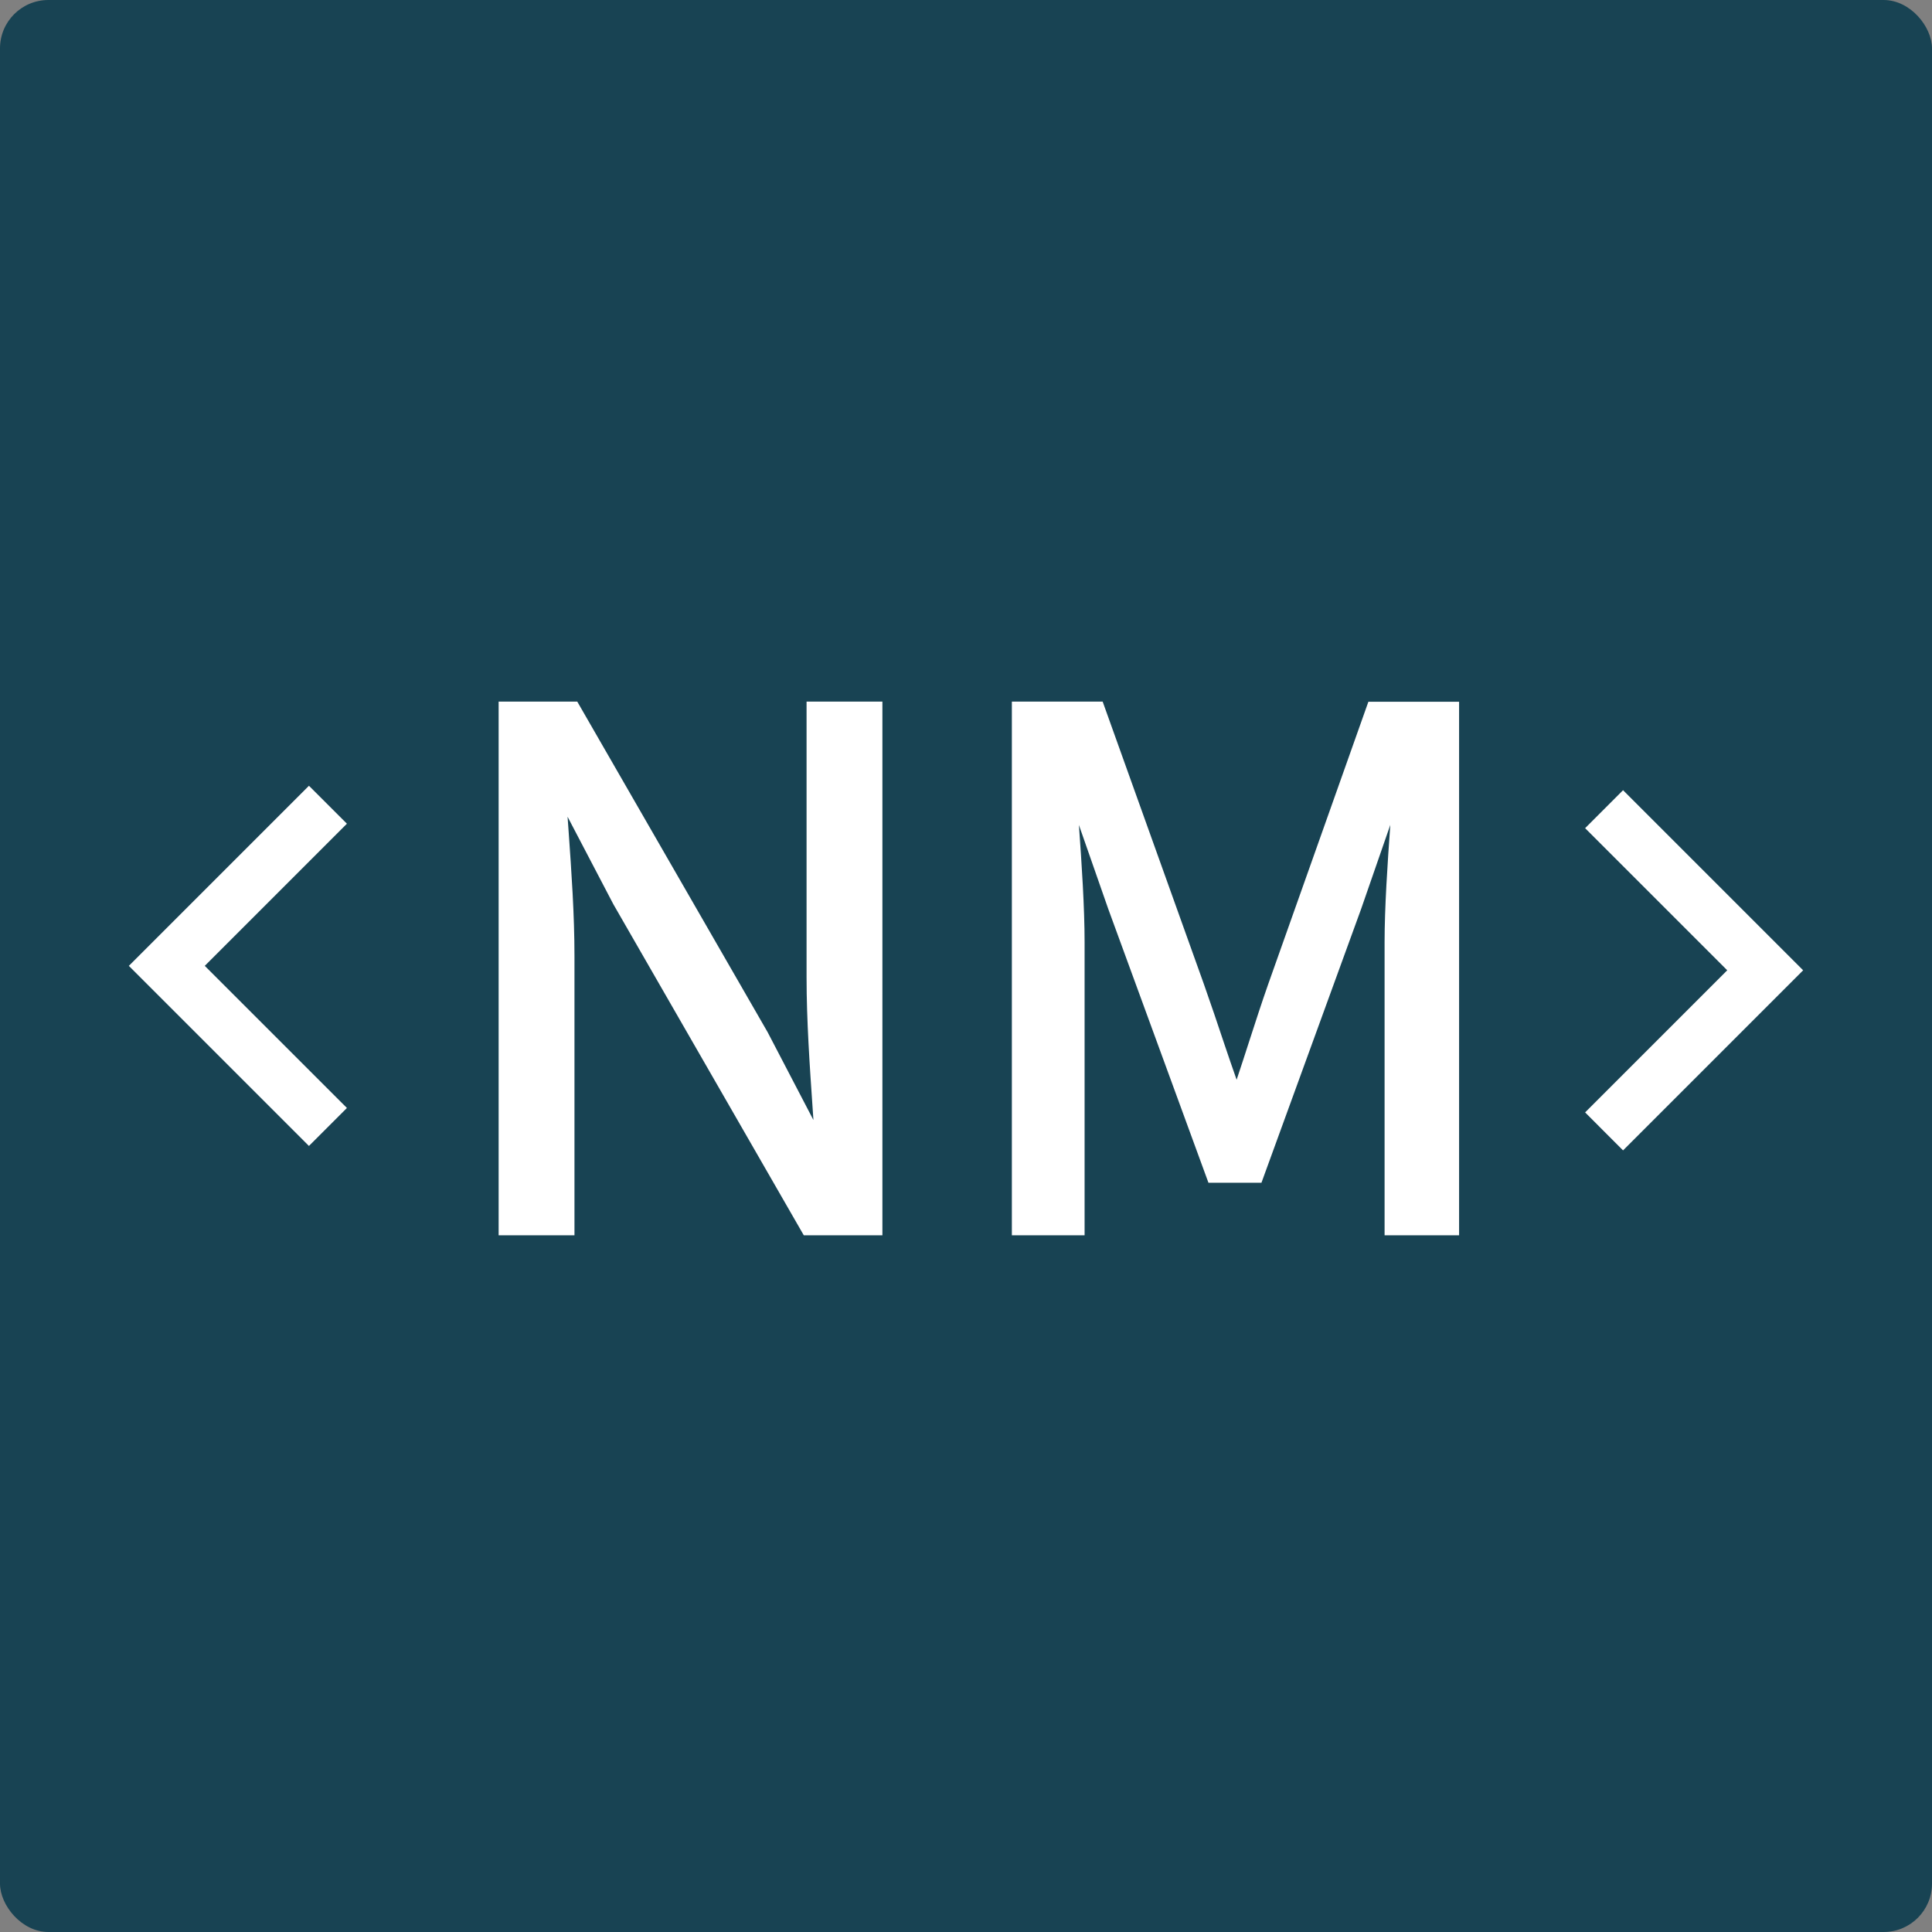 <svg id="NM" xmlns="http://www.w3.org/2000/svg" viewBox="0 0 479.21 479.21"><rect x="0" y="0" width="479.21" height="479.21" fill="#808080" stroke="none"/><defs><style>.cls-1{fill:#184353;}.cls-2{fill:#fff;}</style></defs><rect class="cls-1" width="479.21" height="479.21" rx="12"/><path class="cls-2" d="M215.76,322.19,168.54,240.1l-11.37-21.73c.09,1.17.17,2.34.25,3.52.72,10.19,1.46,20.72,1.46,31.1v69.2H140.07V189.81h19.5l47.22,82,11.36,21.79c-.06-.93-.12-1.86-.19-2.8-.74-10.78-1.51-21.92-1.51-32.55V189.81h18.81V322.19Z" transform="translate(-16.39 -15.79)"/><path class="cls-2" d="M359.82,322.19V249.46c0-8.47.72-19.4,1.42-29.07L354,241.25l-24.72,67.9H316.13l-24.84-67.88L284,220.41c.7,9.66,1.41,20.59,1.41,29.05v72.73H267.37V189.81h22.52L315,259.89c1.74,4.94,3.46,10,5.12,15q1.47,4.36,3,8.72c1.07-3.19,2.11-6.4,3.12-9.54,1.51-4.65,3.06-9.47,4.7-14.13l24.86-70.09H378.3V322.19Z" transform="translate(-16.39 -15.79)"/><polygon class="cls-2" points="402.58 285.34 447.25 240.67 402.58 196 393.17 205.42 428.42 240.67 393.17 275.92 402.58 285.34"/><polygon class="cls-2" points="76.63 194.9 31.96 239.57 76.63 284.24 86.05 274.82 50.79 239.57 86.05 204.31 76.63 194.9"/></svg>